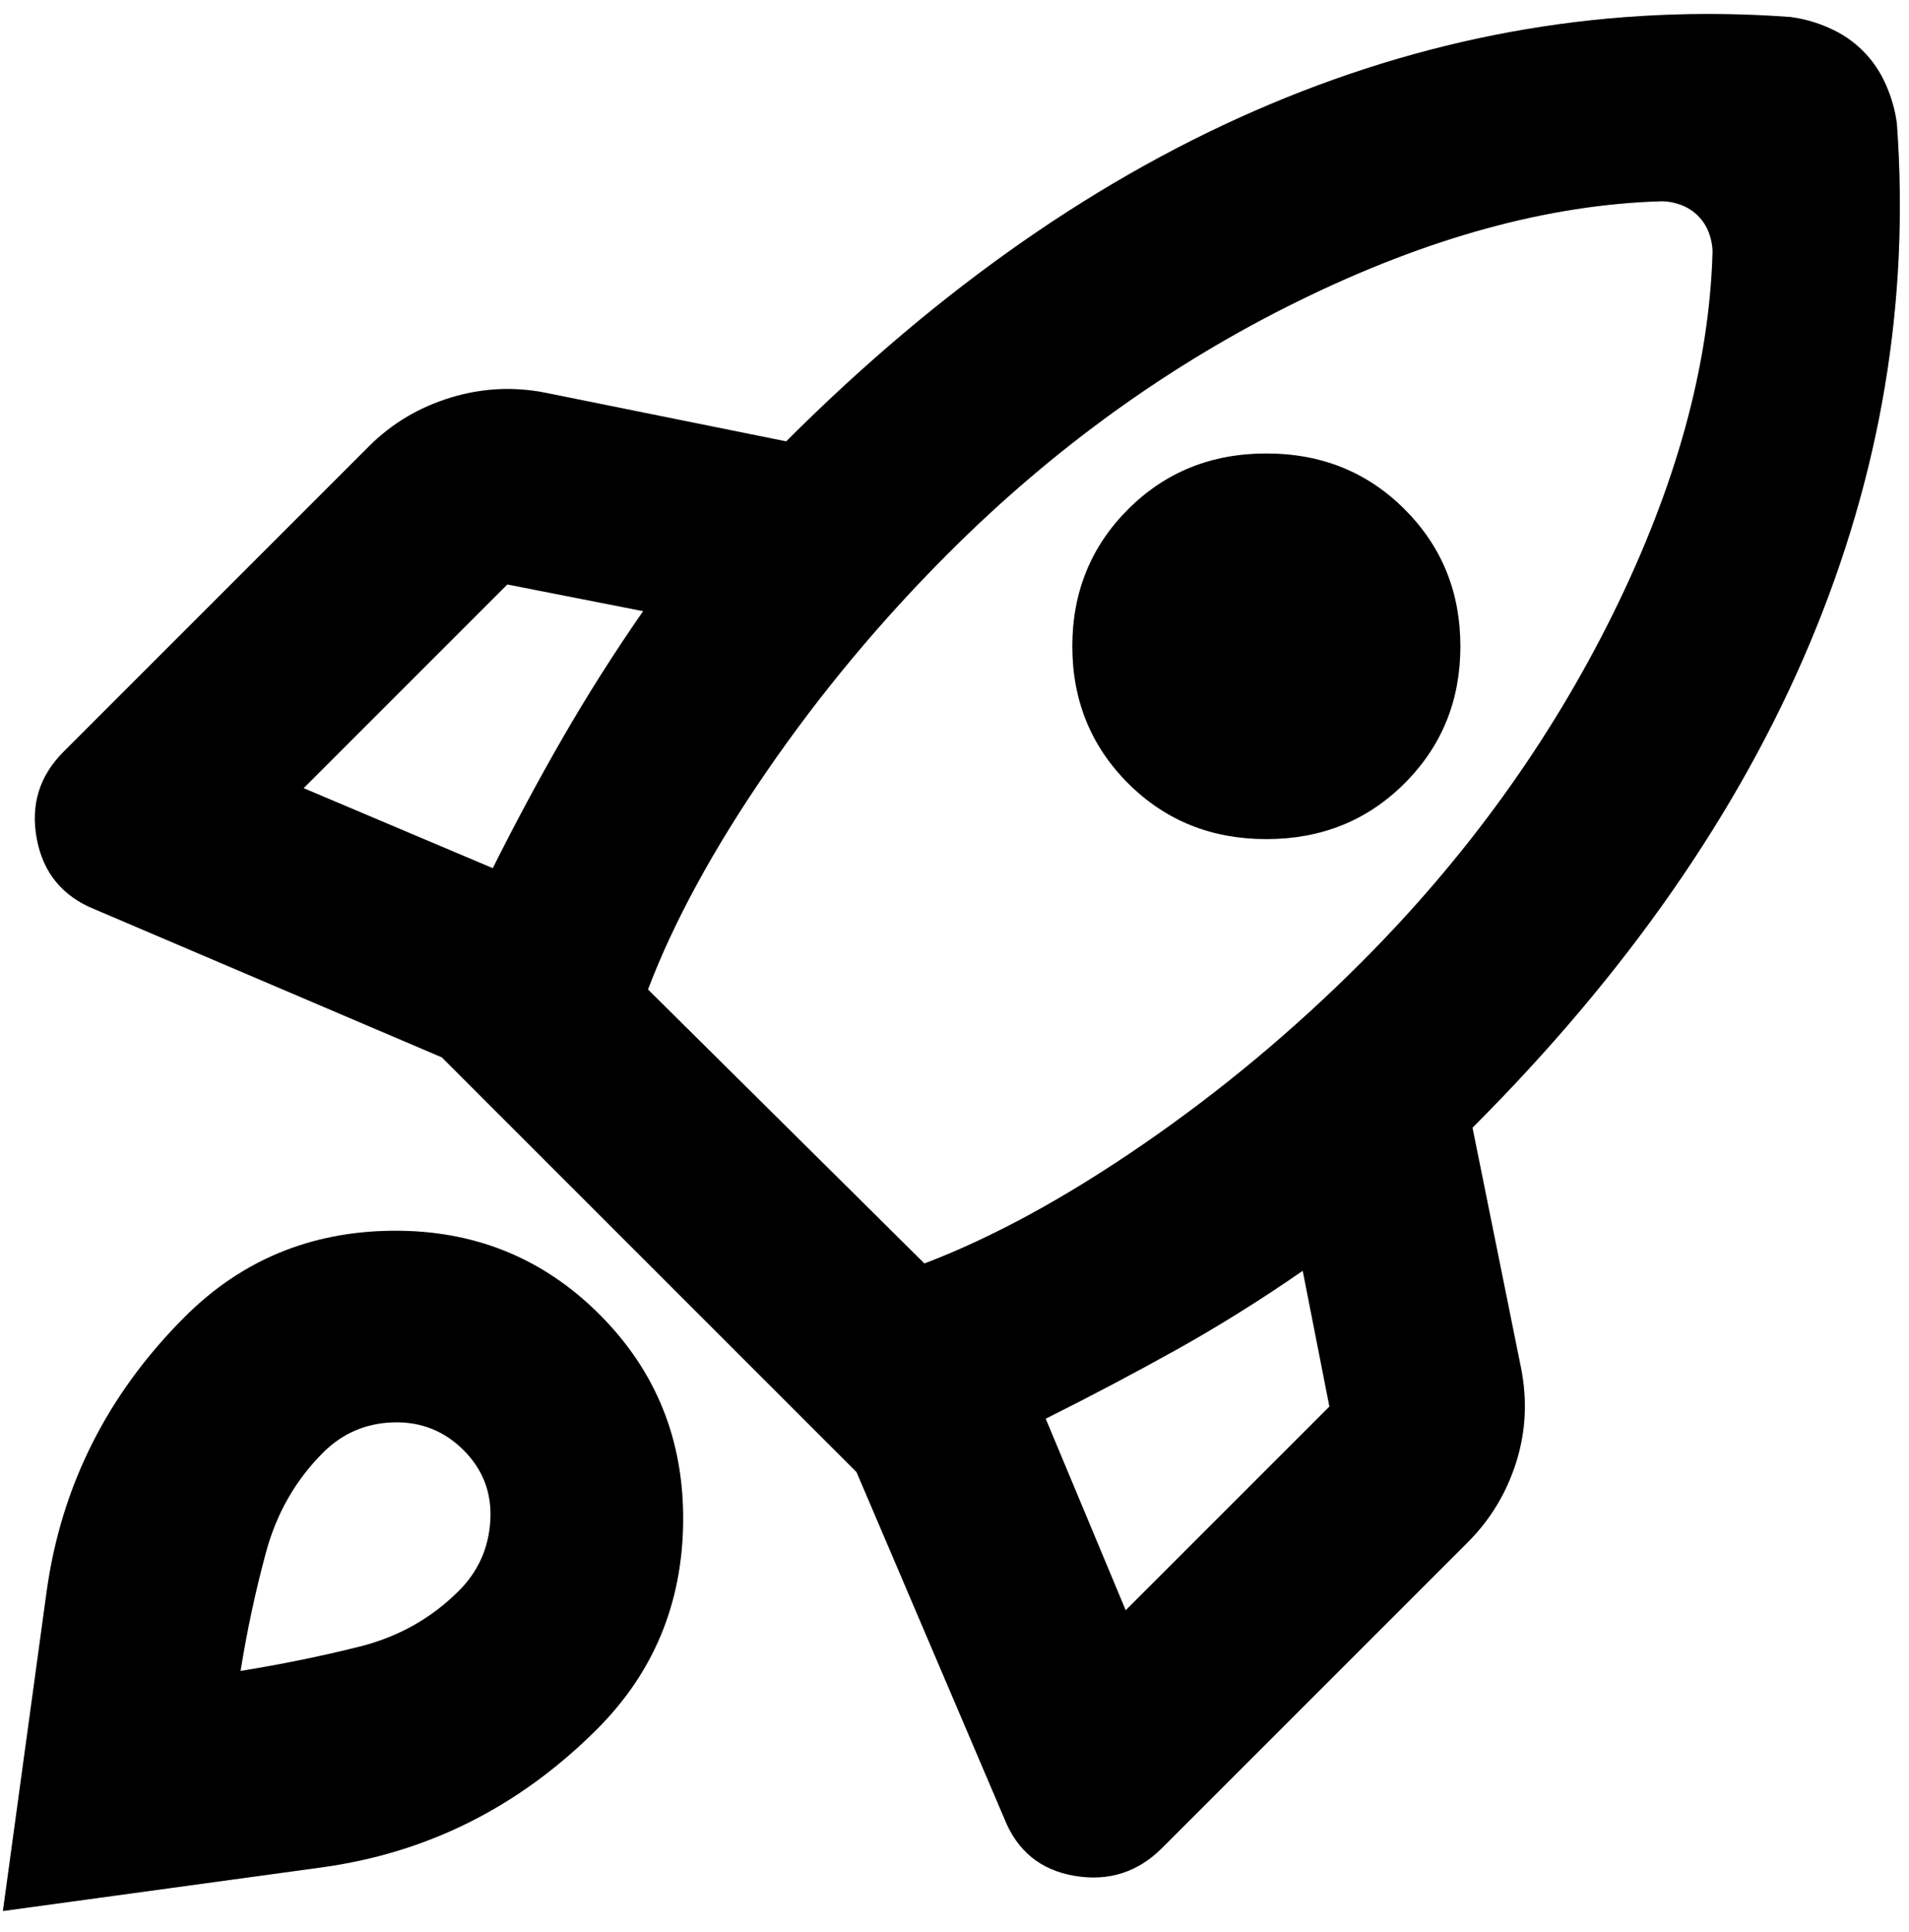 <svg width="82" height="83" viewBox="0 0 82 83" fill="none" xmlns="http://www.w3.org/2000/svg">
<path d="M21.167 37.291C22.139 35.347 23.146 33.472 24.188 31.666C25.229 29.861 26.375 28.055 27.625 26.25L21.792 25.104L13.042 33.854L21.167 37.291ZM71.375 8.645C66.514 8.784 61.323 10.208 55.802 12.916C50.281 15.625 45.264 19.236 40.75 23.75C37.833 26.666 35.229 29.791 32.938 33.125C30.646 36.458 28.944 39.583 27.833 42.5L39.708 54.27C42.625 53.159 45.75 51.458 49.083 49.166C52.417 46.875 55.542 44.27 58.458 41.354C62.972 36.84 66.583 31.84 69.292 26.354C72 20.868 73.424 15.694 73.562 10.833C73.562 10.555 73.51 10.277 73.406 10C73.302 9.722 73.146 9.479 72.938 9.27C72.729 9.062 72.486 8.906 72.208 8.802C71.931 8.698 71.653 8.645 71.375 8.645ZM48.458 33.645C46.861 32.048 46.062 30.086 46.062 27.76C46.062 25.434 46.861 23.472 48.458 21.875C50.056 20.277 52.035 19.479 54.396 19.479C56.757 19.479 58.736 20.277 60.333 21.875C61.931 23.472 62.729 25.434 62.729 27.76C62.729 30.086 61.931 32.048 60.333 33.645C58.736 35.243 56.757 36.041 54.396 36.041C52.035 36.041 50.056 35.243 48.458 33.645ZM44.917 60.937L48.354 69.166L57.104 60.416L55.958 54.583C54.153 55.833 52.347 56.961 50.542 57.968C48.736 58.975 46.861 59.965 44.917 60.937ZM81.479 5.312C82.035 12.951 80.785 20.399 77.729 27.656C74.674 34.913 69.847 41.84 63.25 48.437L65.333 58.75C65.611 60.139 65.542 61.493 65.125 62.812C64.708 64.132 64.014 65.277 63.042 66.25L49.917 79.375C48.875 80.416 47.625 80.816 46.167 80.573C44.708 80.329 43.701 79.513 43.146 78.125L36.792 63.229L18.979 45.416L4.083 39.062C2.694 38.507 1.861 37.5 1.583 36.041C1.306 34.583 1.688 33.333 2.729 32.291L15.854 19.166C16.826 18.194 17.99 17.5 19.344 17.083C20.698 16.666 22.069 16.597 23.458 16.875L33.771 18.958C40.368 12.361 47.295 7.534 54.552 4.479C61.809 1.423 69.257 0.173 76.896 0.729C77.451 0.798 78.007 0.954 78.562 1.198C79.118 1.441 79.604 1.77 80.021 2.187C80.438 2.604 80.767 3.09 81.01 3.645C81.254 4.201 81.41 4.757 81.479 5.312ZM7.938 56.562C10.368 54.132 13.337 52.899 16.844 52.864C20.351 52.83 23.319 54.027 25.75 56.458C28.181 58.889 29.378 61.857 29.344 65.364C29.309 68.871 28.076 71.84 25.646 74.27C22.312 77.604 18.372 79.583 13.823 80.208C9.274 80.833 4.708 81.458 0.125 82.083C0.75 77.5 1.375 72.934 2 68.385C2.625 63.836 4.604 59.895 7.938 56.562ZM13.875 62.395C12.694 63.576 11.879 65 11.427 66.666C10.976 68.333 10.611 70.034 10.333 71.77C12.069 71.493 13.771 71.145 15.438 70.729C17.104 70.312 18.528 69.513 19.708 68.333C20.542 67.5 20.993 66.493 21.062 65.312C21.132 64.132 20.75 63.125 19.917 62.291C19.083 61.458 18.076 61.059 16.896 61.093C15.715 61.128 14.708 61.562 13.875 62.395Z" fill="url(#paint0_linear_3346_41)" style=""/>
<g clip-path="url(#paint1_diamond_3346_41_clip_path)" data-figma-skip-parse="true"><g transform="matrix(0 0.041 -0.041 0 40.866 41.342)"><rect x="0" y="0" width="1000.61" height="1000.61" fill="url(#paint1_diamond_3346_41)" opacity="0.2" shape-rendering="crispEdges"/><rect x="0" y="0" width="1000.61" height="1000.61" transform="scale(1 -1)" fill="url(#paint1_diamond_3346_41)" opacity="0.2" shape-rendering="crispEdges"/><rect x="0" y="0" width="1000.61" height="1000.61" transform="scale(-1 1)" fill="url(#paint1_diamond_3346_41)" opacity="0.2" shape-rendering="crispEdges"/><rect x="0" y="0" width="1000.61" height="1000.61" transform="scale(-1)" fill="url(#paint1_diamond_3346_41)" opacity="0.2" shape-rendering="crispEdges"/></g></g><path d="M21.167 37.291C22.139 35.347 23.146 33.472 24.188 31.666C25.229 29.861 26.375 28.055 27.625 26.25L21.792 25.104L13.042 33.854L21.167 37.291ZM71.375 8.645C66.514 8.784 61.323 10.208 55.802 12.916C50.281 15.625 45.264 19.236 40.75 23.75C37.833 26.666 35.229 29.791 32.938 33.125C30.646 36.458 28.944 39.583 27.833 42.5L39.708 54.27C42.625 53.159 45.75 51.458 49.083 49.166C52.417 46.875 55.542 44.27 58.458 41.354C62.972 36.84 66.583 31.84 69.292 26.354C72 20.868 73.424 15.694 73.562 10.833C73.562 10.555 73.51 10.277 73.406 10C73.302 9.722 73.146 9.479 72.938 9.27C72.729 9.062 72.486 8.906 72.208 8.802C71.931 8.698 71.653 8.645 71.375 8.645ZM48.458 33.645C46.861 32.048 46.062 30.086 46.062 27.76C46.062 25.434 46.861 23.472 48.458 21.875C50.056 20.277 52.035 19.479 54.396 19.479C56.757 19.479 58.736 20.277 60.333 21.875C61.931 23.472 62.729 25.434 62.729 27.76C62.729 30.086 61.931 32.048 60.333 33.645C58.736 35.243 56.757 36.041 54.396 36.041C52.035 36.041 50.056 35.243 48.458 33.645ZM44.917 60.937L48.354 69.166L57.104 60.416L55.958 54.583C54.153 55.833 52.347 56.961 50.542 57.968C48.736 58.975 46.861 59.965 44.917 60.937ZM81.479 5.312C82.035 12.951 80.785 20.399 77.729 27.656C74.674 34.913 69.847 41.84 63.25 48.437L65.333 58.75C65.611 60.139 65.542 61.493 65.125 62.812C64.708 64.132 64.014 65.277 63.042 66.25L49.917 79.375C48.875 80.416 47.625 80.816 46.167 80.573C44.708 80.329 43.701 79.513 43.146 78.125L36.792 63.229L18.979 45.416L4.083 39.062C2.694 38.507 1.861 37.5 1.583 36.041C1.306 34.583 1.688 33.333 2.729 32.291L15.854 19.166C16.826 18.194 17.99 17.5 19.344 17.083C20.698 16.666 22.069 16.597 23.458 16.875L33.771 18.958C40.368 12.361 47.295 7.534 54.552 4.479C61.809 1.423 69.257 0.173 76.896 0.729C77.451 0.798 78.007 0.954 78.562 1.198C79.118 1.441 79.604 1.77 80.021 2.187C80.438 2.604 80.767 3.09 81.01 3.645C81.254 4.201 81.41 4.757 81.479 5.312ZM7.938 56.562C10.368 54.132 13.337 52.899 16.844 52.864C20.351 52.83 23.319 54.027 25.75 56.458C28.181 58.889 29.378 61.857 29.344 65.364C29.309 68.871 28.076 71.84 25.646 74.27C22.312 77.604 18.372 79.583 13.823 80.208C9.274 80.833 4.708 81.458 0.125 82.083C0.75 77.5 1.375 72.934 2 68.385C2.625 63.836 4.604 59.895 7.938 56.562ZM13.875 62.395C12.694 63.576 11.879 65 11.427 66.666C10.976 68.333 10.611 70.034 10.333 71.77C12.069 71.493 13.771 71.145 15.438 70.729C17.104 70.312 18.528 69.513 19.708 68.333C20.542 67.5 20.993 66.493 21.062 65.312C21.132 64.132 20.75 63.125 19.917 62.291C19.083 61.458 18.076 61.059 16.896 61.093C15.715 61.128 14.708 61.562 13.875 62.395Z" data-figma-gradient-fill="{&#34;type&#34;:&#34;GRADIENT_DIAMOND&#34;,&#34;stops&#34;:[{&#34;color&#34;:{&#34;r&#34;:0.0,&#34;g&#34;:0.0,&#34;b&#34;:0.0,&#34;a&#34;:0.80000001192092896},&#34;position&#34;:0.0},{&#34;color&#34;:{&#34;r&#34;:0.0,&#34;g&#34;:0.0,&#34;b&#34;:0.0,&#34;a&#34;:1.0},&#34;position&#34;:1.0}],&#34;stopsVar&#34;:[{&#34;color&#34;:{&#34;r&#34;:0.0,&#34;g&#34;:0.0,&#34;b&#34;:0.0,&#34;a&#34;:0.80000001192092896},&#34;position&#34;:0.0},{&#34;color&#34;:{&#34;r&#34;:0.0,&#34;g&#34;:0.0,&#34;b&#34;:0.0,&#34;a&#34;:1.0},&#34;position&#34;:1.0}],&#34;transform&#34;:{&#34;m00&#34;:4.9893560962431527e-15,&#34;m01&#34;:-81.482368469238281,&#34;m02&#34;:81.607368469238281,&#34;m10&#34;:81.482368469238281,&#34;m11&#34;:4.9893560962431527e-15,&#34;m12&#34;:0.60058593750},&#34;opacity&#34;:0.20000000298023224,&#34;blendMode&#34;:&#34;NORMAL&#34;,&#34;visible&#34;:true}" style=""/>
<defs>
<clipPath id="paint1_diamond_3346_41_clip_path"><path d="M21.167 37.291C22.139 35.347 23.146 33.472 24.188 31.666C25.229 29.861 26.375 28.055 27.625 26.25L21.792 25.104L13.042 33.854L21.167 37.291ZM71.375 8.645C66.514 8.784 61.323 10.208 55.802 12.916C50.281 15.625 45.264 19.236 40.75 23.75C37.833 26.666 35.229 29.791 32.938 33.125C30.646 36.458 28.944 39.583 27.833 42.5L39.708 54.27C42.625 53.159 45.75 51.458 49.083 49.166C52.417 46.875 55.542 44.27 58.458 41.354C62.972 36.84 66.583 31.84 69.292 26.354C72 20.868 73.424 15.694 73.562 10.833C73.562 10.555 73.51 10.277 73.406 10C73.302 9.722 73.146 9.479 72.938 9.27C72.729 9.062 72.486 8.906 72.208 8.802C71.931 8.698 71.653 8.645 71.375 8.645ZM48.458 33.645C46.861 32.048 46.062 30.086 46.062 27.76C46.062 25.434 46.861 23.472 48.458 21.875C50.056 20.277 52.035 19.479 54.396 19.479C56.757 19.479 58.736 20.277 60.333 21.875C61.931 23.472 62.729 25.434 62.729 27.76C62.729 30.086 61.931 32.048 60.333 33.645C58.736 35.243 56.757 36.041 54.396 36.041C52.035 36.041 50.056 35.243 48.458 33.645ZM44.917 60.937L48.354 69.166L57.104 60.416L55.958 54.583C54.153 55.833 52.347 56.961 50.542 57.968C48.736 58.975 46.861 59.965 44.917 60.937ZM81.479 5.312C82.035 12.951 80.785 20.399 77.729 27.656C74.674 34.913 69.847 41.84 63.25 48.437L65.333 58.75C65.611 60.139 65.542 61.493 65.125 62.812C64.708 64.132 64.014 65.277 63.042 66.25L49.917 79.375C48.875 80.416 47.625 80.816 46.167 80.573C44.708 80.329 43.701 79.513 43.146 78.125L36.792 63.229L18.979 45.416L4.083 39.062C2.694 38.507 1.861 37.5 1.583 36.041C1.306 34.583 1.688 33.333 2.729 32.291L15.854 19.166C16.826 18.194 17.99 17.5 19.344 17.083C20.698 16.666 22.069 16.597 23.458 16.875L33.771 18.958C40.368 12.361 47.295 7.534 54.552 4.479C61.809 1.423 69.257 0.173 76.896 0.729C77.451 0.798 78.007 0.954 78.562 1.198C79.118 1.441 79.604 1.77 80.021 2.187C80.438 2.604 80.767 3.09 81.01 3.645C81.254 4.201 81.41 4.757 81.479 5.312ZM7.938 56.562C10.368 54.132 13.337 52.899 16.844 52.864C20.351 52.83 23.319 54.027 25.75 56.458C28.181 58.889 29.378 61.857 29.344 65.364C29.309 68.871 28.076 71.84 25.646 74.27C22.312 77.604 18.372 79.583 13.823 80.208C9.274 80.833 4.708 81.458 0.125 82.083C0.75 77.5 1.375 72.934 2 68.385C2.625 63.836 4.604 59.895 7.938 56.562ZM13.875 62.395C12.694 63.576 11.879 65 11.427 66.666C10.976 68.333 10.611 70.034 10.333 71.77C12.069 71.493 13.771 71.145 15.438 70.729C17.104 70.312 18.528 69.513 19.708 68.333C20.542 67.5 20.993 66.493 21.062 65.312C21.132 64.132 20.75 63.125 19.917 62.291C19.083 61.458 18.076 61.059 16.896 61.093C15.715 61.128 14.708 61.562 13.875 62.395Z"/></clipPath><linearGradient id="paint0_linear_3346_41" x1="0.125" y1="41.342" x2="81.607" y2="41.342" gradientUnits="userSpaceOnUse">
<stop stop-color="#292929" style="stop-color:#292929;stop-color:color(display-p3 0.163 0.163 0.163);stop-opacity:1;"/>
<stop offset="1" stop-color="#424242" style="stop-color:#424242;stop-color:color(display-p3 0.258 0.258 0.258);stop-opacity:1;"/>
</linearGradient>
<linearGradient id="paint1_diamond_3346_41" x1="0" y1="0" x2="500" y2="500" gradientUnits="userSpaceOnUse">
<stop stop-opacity="0.8" style="stop-color:black;stop-opacity:0.8;"/>
<stop offset="1" style="stop-color:black;stop-opacity:1;"/>
</linearGradient>
</defs>
</svg>
